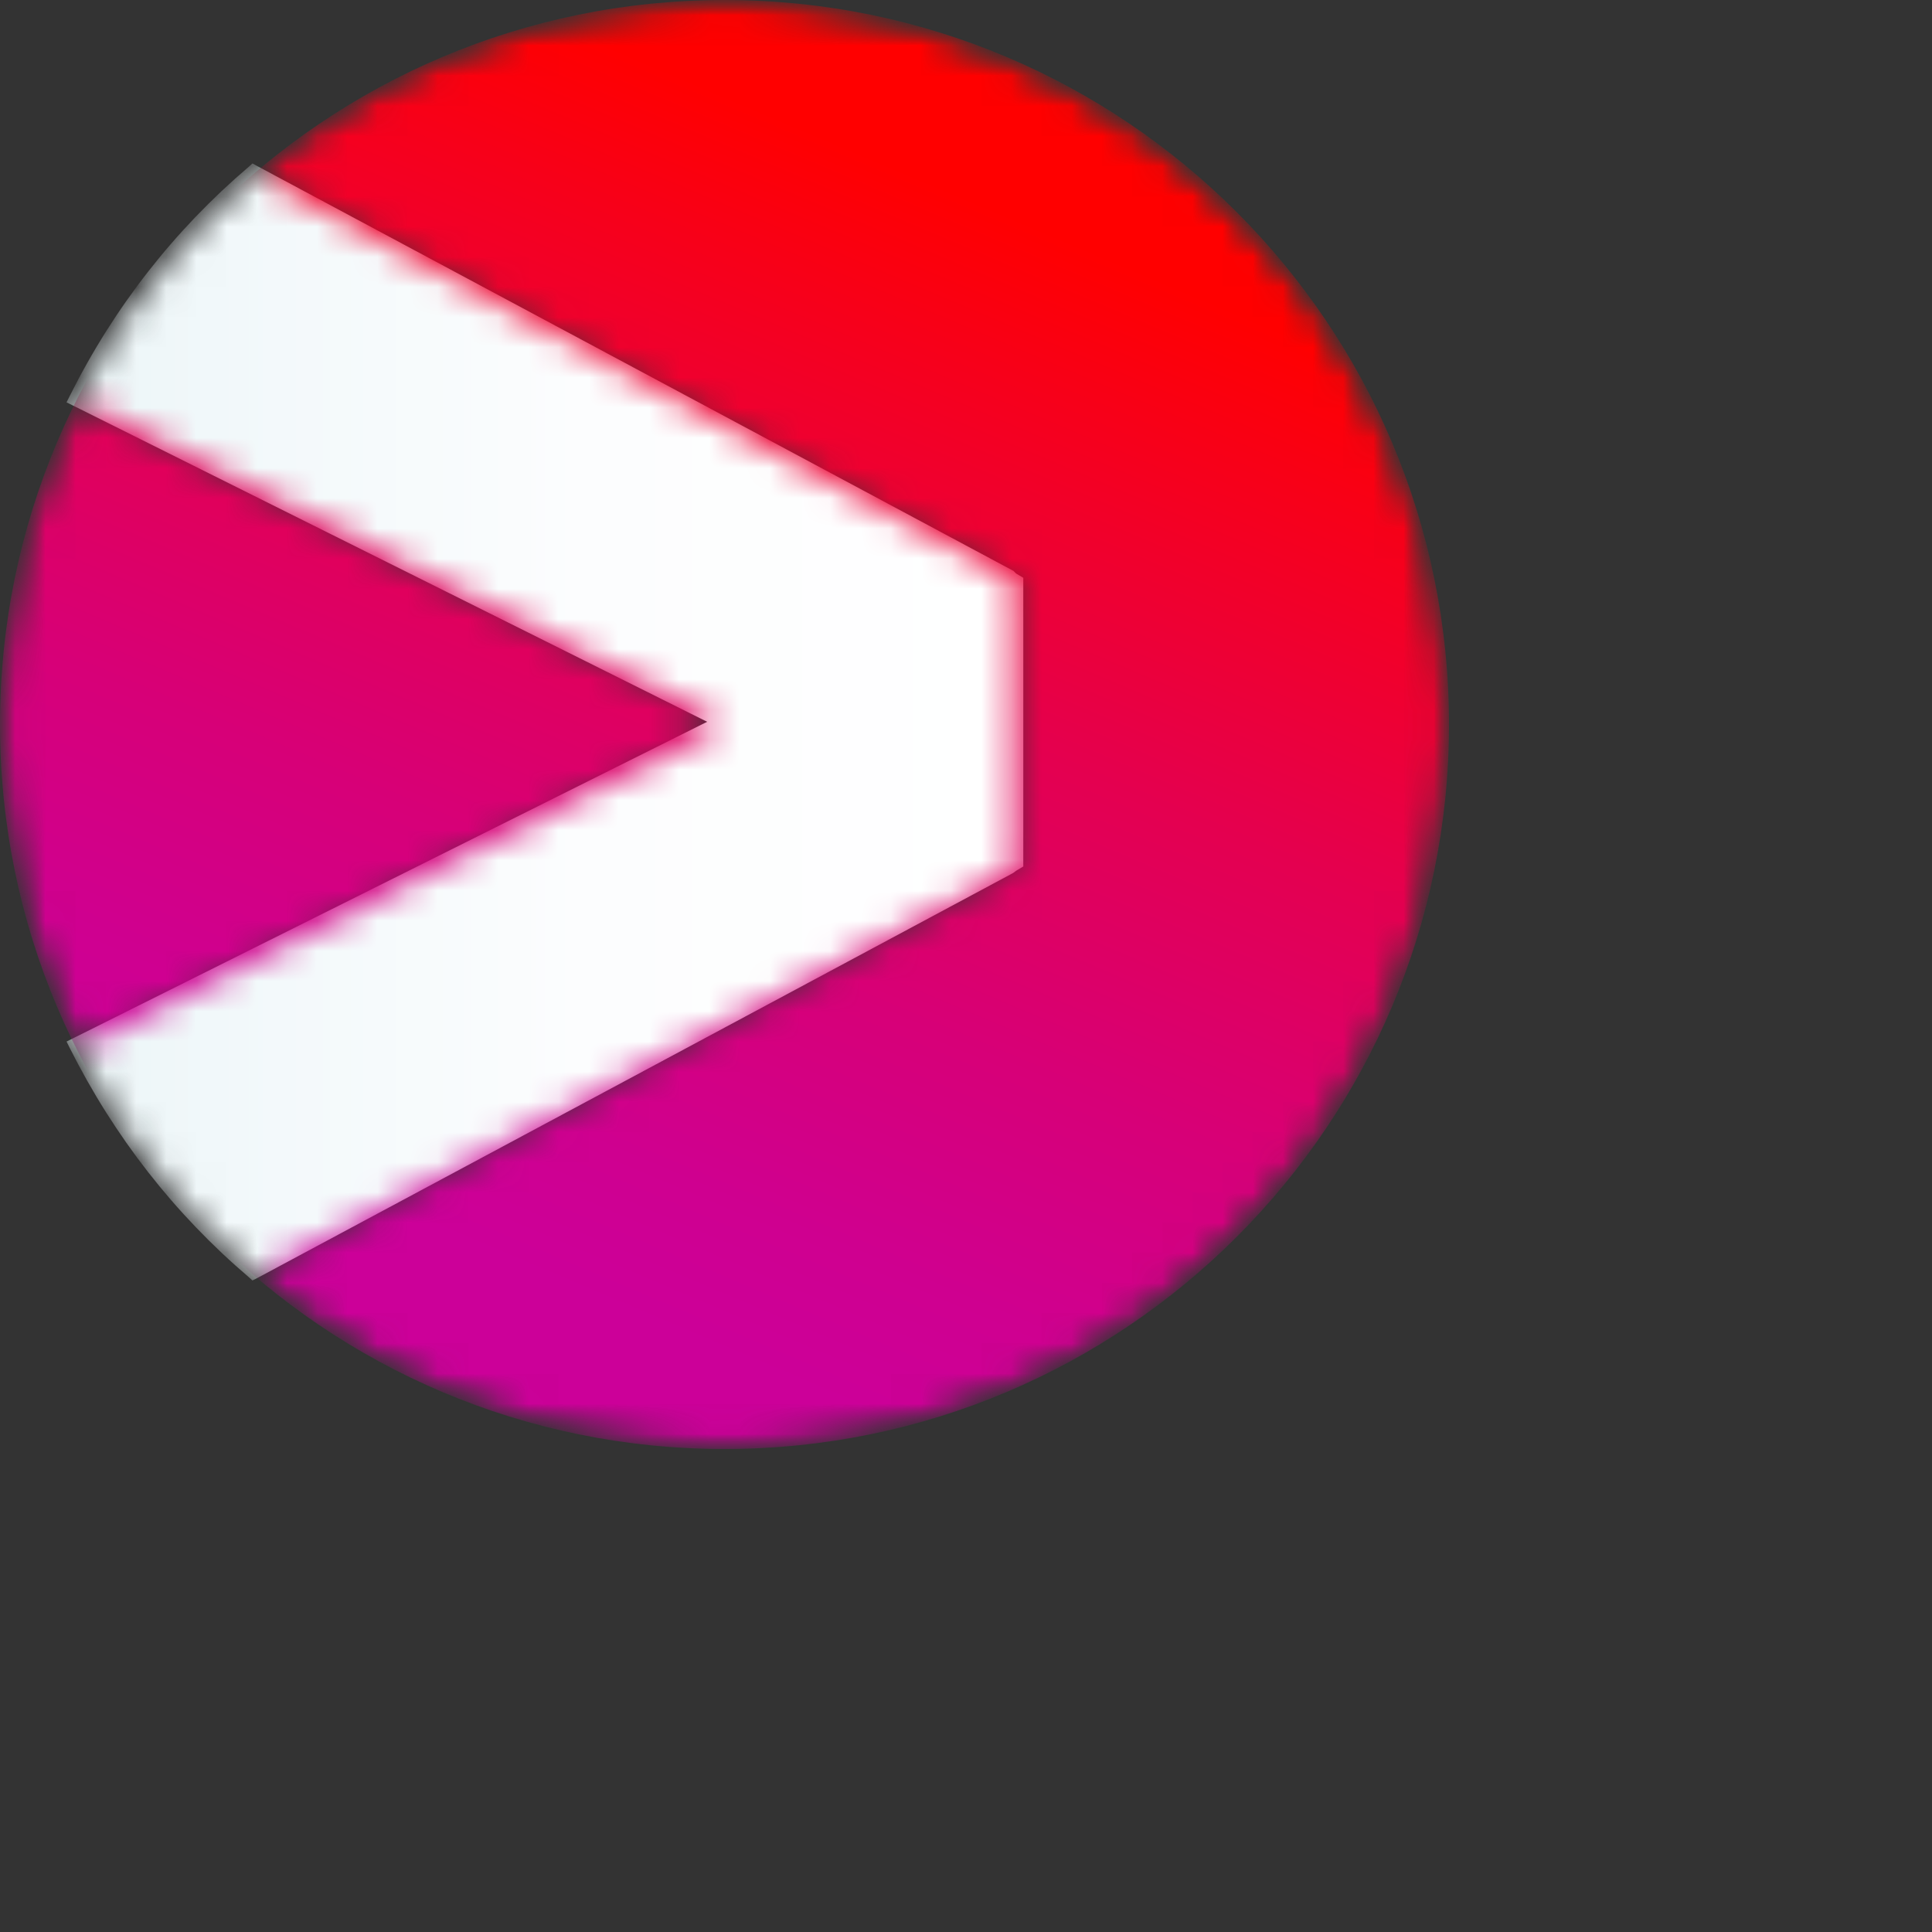 <svg width="64" height="64" fill="none" xmlns="http://www.w3.org/2000/svg"><rect width="100%" height="100%" fill="#333333" stroke="none"/><mask id="a" maskUnits="userSpaceOnUse" x="0" y="0" width="48" height="48"><path fill-rule="evenodd" clip-rule="evenodd" d="M24 48c13.255 0 24-10.745 24-24S37.255 0 24 0 0 10.745 0 24s10.745 24 24 24z" fill="#fff"/></mask><g mask="url(#a)"><path fill-rule="evenodd" clip-rule="evenodd" d="M33.574 18.913L8.495 5.487l-.132-.072-.12.107c-2.456 2.092-4.457 4.639-5.931 7.591l-.108.215.216.107L23.425 23.91 2.42 34.395l-.216.108.108.215c1.474 2.941 3.475 5.499 5.931 7.591l.12.108.144-.072L33.562 28.919l.096-.072.24-.143V19.14l-.24-.143-.084-.084z" fill="url(#paint0_linear)"/><mask id="b" maskUnits="userSpaceOnUse" x="0" y="0" width="48" height="48"><path fill-rule="evenodd" clip-rule="evenodd" d="M24 24L2.532 34.74C.912 31.5 0 27.864 0 24s.912-7.5 2.532-10.74L24 24zm0-24C18.06 0 12.636 2.16 8.448 5.724L33.6 19.2v9.6L8.448 42.276C12.636 45.84 18.06 48 24 48c13.26 0 24-10.74 24-24S37.26 0 24 0z" fill="#fff"/></mask><g mask="url(#b)"><path fill-rule="evenodd" clip-rule="evenodd" d="M24 48c13.255 0 24-10.745 24-24S37.255 0 24 0 0 10.745 0 24s10.745 24 24 24z" fill="url(#paint1_linear)"/></g></g><defs><linearGradient id="paint0_linear" x1="2.205" y1="42.417" x2="33.91" y2="42.417" gradientUnits="userSpaceOnUse"><stop stop-color="#EBF5F7"/><stop offset=".152" stop-color="#F1F8FA"/><stop offset=".538" stop-color="#FCFDFE"/><stop offset="1" stop-color="#fff"/></linearGradient><linearGradient id="paint1_linear" x1="36.718" y1="55.478" x2="55.478" y2="11.282" gradientUnits="userSpaceOnUse"><stop offset=".1" stop-color="#C09"/><stop offset=".199" stop-color="#CF0090"/><stop offset=".36" stop-color="#D70078"/><stop offset=".564" stop-color="#E40050"/><stop offset=".799" stop-color="#F70019"/><stop offset=".9" stop-color="red"/></linearGradient></defs></svg>